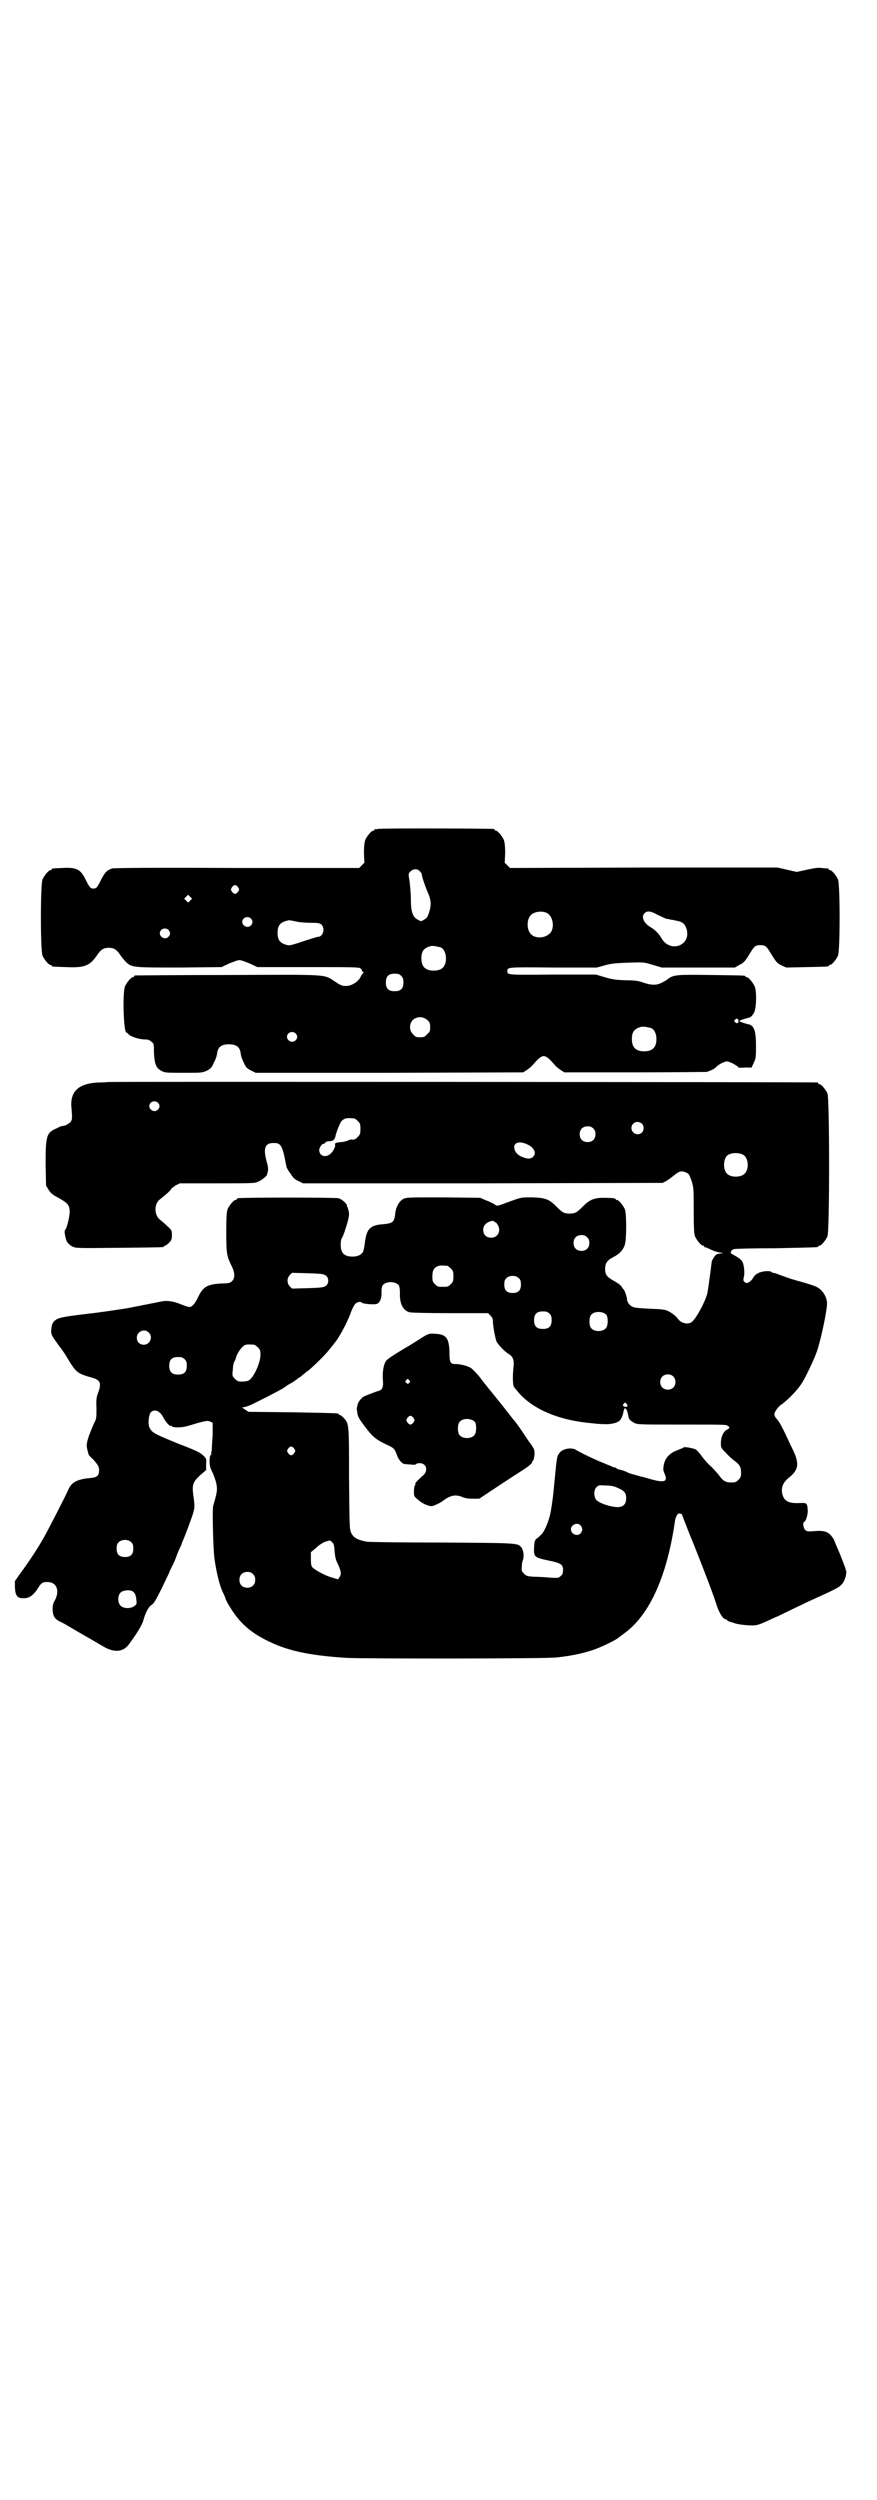 <?xml version="1.0" standalone="no"?>
<!DOCTYPE svg PUBLIC "-//W3C//DTD SVG 20010904//EN"
 "http://www.w3.org/TR/2001/REC-SVG-20010904/DTD/svg10.dtd">
<svg version="1.0" xmlns="http://www.w3.org/2000/svg"
 width="1000pt" height="2850pt" viewBox="0 0 1000 2850"
 preserveAspectRatio="xMidYMid meet">
<g transform="translate(0,2850) scale(0.5,-0.5)"
fill="#000000" stroke="none">
<path d="M862 3810 c-3 -1 -6 -1 -7 0 0 0 -1 0 -1 -2 0 -1 -1 -2 -3 -2 -4 0
-14 -12 -18 -21 -2 -7 -3 -14 -3 -30 l1 -22 -6 -6 -6 -6 -278 0 c-200 1 -280
0 -285 -1 -12 -4 -17 -9 -25 -25 -9 -18 -11 -21 -18 -21 -7 0 -9 3 -18 21 -11
23 -21 28 -53 26 -24 -1 -24 -1 -24 -3 0 -1 -1 -2 -3 -2 -4 0 -14 -12 -18 -21
-5 -11 -5 -163 0 -174 4 -9 14 -21 18 -21 2 0 3 -1 3 -2 0 -2 1 -2 33 -3 42
-2 54 3 71 28 8 12 14 16 26 16 12 0 18 -4 26 -16 4 -6 10 -13 14 -17 13 -12
17 -12 122 -12 l95 1 17 8 c10 4 20 8 24 8 4 0 14 -4 24 -8 l17 -8 116 0 c99
0 116 0 119 -3 2 -1 3 -3 3 -4 0 -1 1 -3 3 -4 2 -1 2 -2 1 -2 -1 0 -4 -4 -6
-8 -5 -12 -21 -22 -34 -22 -8 0 -12 1 -25 10 -27 17 -8 16 -244 15 -115 0
-210 -1 -211 -1 -2 0 -3 -1 -3 -2 0 -1 -1 -2 -3 -2 -4 0 -14 -12 -18 -21 -6
-15 -3 -105 3 -105 1 0 4 -2 6 -5 6 -5 24 -11 37 -11 6 0 10 -1 14 -5 6 -4 6
-6 6 -22 1 -29 5 -39 18 -45 7 -4 13 -4 50 -4 41 0 42 0 53 5 9 5 11 7 16 19
4 7 7 16 7 20 2 15 10 21 27 21 17 0 25 -6 27 -21 0 -4 3 -13 7 -21 5 -11 7
-13 17 -18 l10 -5 305 0 305 1 8 5 c4 3 11 8 14 12 13 15 19 20 25 20 6 0 12
-5 25 -20 3 -4 10 -9 14 -12 l8 -5 160 0 c88 0 162 1 164 1 8 2 18 7 21 10 6
7 20 14 26 14 6 0 26 -11 26 -14 0 0 7 -1 15 0 l15 0 5 11 c5 10 5 13 5 40 0
35 -5 46 -19 48 -8 2 -19 6 -19 7 0 1 11 5 19 7 7 1 10 4 15 13 5 10 6 48 1
59 -4 9 -14 21 -18 21 -2 0 -3 1 -3 2 0 2 -2 2 -78 3 -79 1 -86 1 -100 -10 -4
-3 -11 -7 -16 -9 -11 -5 -23 -4 -43 3 -9 3 -18 4 -38 4 -22 1 -29 2 -46 7
l-20 6 -98 0 c-104 -1 -104 -1 -104 8 0 9 0 9 105 8 l99 0 18 5 c14 4 25 5 49
6 41 1 38 2 61 -5 l20 -6 83 0 84 0 10 6 c9 4 12 7 21 21 13 22 15 24 27 24
12 0 14 -2 27 -24 9 -14 11 -17 21 -22 l11 -5 46 1 c49 1 51 1 51 3 0 1 1 2 3
2 4 0 14 12 18 21 5 11 5 163 0 174 -4 9 -14 21 -18 21 -2 0 -3 1 -3 2 0 1 -1
1 -2 2 -2 0 -8 0 -14 1 -9 1 -16 0 -34 -4 l-23 -5 -22 5 -22 5 -305 0 -305 -1
-6 6 -6 6 1 22 c0 16 -1 24 -3 30 -4 9 -14 21 -18 21 -2 0 -3 1 -3 2 0 1 -1 2
-2 2 -7 1 -260 2 -264 0z m95 -96 c3 -3 5 -6 5 -8 0 -5 8 -28 14 -42 6 -13 8
-25 4 -39 -4 -15 -6 -18 -13 -22 -7 -4 -7 -4 -14 0 -12 6 -16 18 -16 47 0 13
-2 32 -3 41 -3 17 -3 17 2 22 6 6 15 7 21 1z m-414 -37 c3 -5 3 -5 0 -10 -2
-3 -5 -5 -7 -5 -2 0 -5 2 -7 5 -3 5 -3 5 0 10 2 3 5 5 7 5 2 0 5 -2 7 -5z
m-109 -30 l-5 -5 -4 4 -5 5 4 4 5 5 4 -4 5 -5 -4 -4z m812 -28 c16 -7 20 -37
7 -48 -12 -11 -34 -11 -43 0 -9 10 -9 32 0 42 7 8 24 11 36 6z m254 -5 c9 -4
17 -8 20 -9 3 0 7 -1 10 -2 3 0 8 -1 11 -2 15 -2 21 -7 25 -20 10 -37 -37 -54
-57 -21 -6 11 -16 21 -27 27 -15 10 -20 23 -12 31 6 6 14 5 30 -4z m-928 -8
c5 -5 5 -11 0 -16 -10 -10 -27 5 -16 16 4 4 12 4 16 0z m103 -7 c8 -2 24 -3
35 -3 17 0 19 -1 23 -4 9 -9 4 -28 -8 -28 -2 0 -14 -4 -27 -8 -30 -10 -36 -12
-42 -11 -17 4 -23 11 -23 28 0 17 6 24 22 28 2 0 4 1 4 1 0 0 7 -1 16 -3z
m-291 -19 c5 -5 5 -11 0 -16 -10 -10 -27 5 -16 16 4 4 12 4 16 0z m621 -40 c7
-3 12 -13 12 -25 0 -19 -9 -28 -28 -28 -19 0 -28 9 -28 28 0 17 6 24 22 28 5
1 14 -1 22 -3z m-90 -65 c4 -4 5 -7 5 -15 0 -14 -6 -20 -20 -20 -14 0 -20 6
-20 20 0 14 6 20 20 20 8 0 11 -1 15 -5z m60 -101 c5 -5 6 -7 6 -16 0 -9 -1
-11 -7 -16 -5 -6 -7 -7 -16 -7 -9 0 -11 1 -16 7 -9 8 -9 23 -1 32 9 9 24 9 34
0z m709 -1 c1 -5 -3 -8 -7 -4 -3 2 -3 3 -1 6 4 4 7 3 8 -2z m-199 -17 c7 -3
12 -13 12 -25 0 -19 -9 -28 -28 -28 -19 0 -28 9 -28 28 0 17 6 24 22 28 5 1
14 -1 22 -3z m-811 -12 c5 -5 5 -11 0 -16 -10 -10 -27 5 -16 16 4 4 12 4 16 0z"/>
<path d="M248 3233 c-1 0 -10 -1 -20 -1 -48 -1 -69 -20 -65 -58 2 -25 2 -28
-4 -34 -4 -3 -9 -6 -14 -7 -4 0 -9 -2 -11 -3 -1 -1 -6 -3 -10 -5 -18 -9 -20
-18 -20 -79 l1 -49 6 -10 c5 -8 9 -11 24 -19 19 -11 23 -15 24 -29 0 -14 -7
-41 -11 -44 -2 -1 1 -19 5 -27 3 -3 7 -8 12 -10 8 -4 12 -4 106 -3 101 1 103
1 103 3 0 1 1 2 3 2 1 0 5 3 9 7 5 5 6 8 6 17 0 10 0 11 -10 20 -5 5 -13 12
-17 15 -13 10 -14 34 -2 45 20 16 27 23 27 25 0 1 5 4 10 8 l10 5 86 0 c79 0
86 0 93 4 8 3 21 14 20 16 0 1 1 4 2 8 1 5 0 12 -3 22 -8 30 -4 42 16 42 17 0
20 -5 29 -53 0 -2 4 -10 9 -16 6 -10 10 -14 19 -18 l10 -5 410 0 410 1 8 4 c5
3 13 9 18 13 12 10 17 11 27 7 7 -3 8 -5 13 -19 5 -16 5 -18 5 -68 0 -43 1
-53 3 -59 4 -9 14 -21 18 -21 2 0 3 -1 3 -2 0 -1 1 -2 2 -2 0 1 7 -2 15 -6 7
-3 16 -6 21 -6 7 -1 7 -1 -2 -2 -7 -1 -10 -2 -14 -9 -3 -4 -5 -9 -5 -10 -2
-17 -7 -56 -10 -72 -5 -19 -23 -53 -34 -64 -8 -8 -25 -5 -33 6 -4 6 -13 13
-21 17 -7 4 -13 5 -42 6 -19 1 -36 2 -39 4 -7 2 -14 11 -14 17 0 5 -5 21 -8
23 0 1 -3 3 -4 6 -2 3 -9 9 -17 13 -18 10 -21 15 -21 28 0 13 5 20 19 27 14 7
22 16 26 28 4 14 4 70 0 81 -4 9 -14 21 -18 21 -2 0 -3 1 -3 2 0 2 -9 3 -28 3
-21 0 -31 -4 -47 -20 -13 -13 -17 -16 -30 -16 -13 0 -17 3 -30 16 -17 17 -25
20 -55 21 -27 0 -23 1 -64 -14 -16 -6 -17 -6 -22 -2 -3 2 -11 6 -19 9 l-14 6
-84 1 c-84 0 -84 0 -92 -4 -10 -6 -17 -20 -18 -36 -2 -16 -6 -19 -25 -21 -32
-2 -40 -10 -44 -43 -1 -9 -3 -18 -4 -20 -4 -7 -12 -11 -24 -11 -19 0 -27 8
-27 27 0 7 1 13 2 14 3 4 9 21 14 39 4 16 4 19 0 31 -1 2 -2 4 -2 6 -1 5 -12
14 -19 16 -7 2 -222 2 -229 0 -2 0 -3 -1 -3 -2 0 -1 -1 -2 -3 -2 -4 0 -14 -12
-18 -21 -2 -6 -3 -16 -3 -52 0 -48 1 -55 12 -77 12 -23 6 -40 -13 -40 -41 -1
-51 -6 -63 -31 -7 -15 -14 -23 -20 -23 -3 0 -11 3 -19 6 -16 7 -34 10 -48 6
-16 -3 -65 -13 -76 -15 -33 -5 -66 -10 -86 -12 -58 -7 -66 -9 -74 -13 -9 -6
-11 -11 -12 -23 -1 -12 0 -13 18 -38 6 -7 19 -27 19 -28 0 0 4 -7 10 -16 11
-16 17 -20 42 -27 23 -6 26 -12 18 -35 -4 -10 -5 -16 -4 -36 0 -21 0 -24 -5
-33 -3 -6 -8 -19 -12 -29 -6 -19 -7 -22 -2 -39 0 -2 1 -4 1 -4 0 -1 4 -6 9
-10 12 -13 15 -18 15 -26 0 -13 -5 -17 -22 -18 -29 -3 -41 -10 -48 -26 -6 -14
-48 -96 -58 -113 -13 -23 -37 -59 -53 -80 l-11 -16 0 -14 c1 -19 5 -25 19 -25
13 0 21 5 31 19 10 16 12 18 24 18 21 0 29 -19 17 -42 -5 -9 -5 -12 -5 -23 1
-13 5 -19 16 -25 3 -1 8 -4 12 -6 7 -4 12 -7 29 -17 4 -2 10 -6 14 -8 3 -2 9
-5 14 -8 17 -10 20 -12 29 -17 26 -16 47 -14 60 4 15 20 31 45 33 55 5 18 12
31 19 35 5 3 10 12 23 38 9 19 17 35 17 36 0 1 3 7 7 15 4 7 7 16 8 18 1 3 4
11 7 18 3 6 6 13 6 13 0 1 1 4 3 8 6 14 21 54 24 65 3 11 3 14 1 31 -5 32 -3
37 15 54 l13 11 0 13 c1 11 1 13 -5 19 -8 8 -13 11 -60 29 -53 22 -58 24 -64
36 -4 7 -2 30 3 35 8 8 20 4 28 -11 5 -10 15 -22 18 -20 1 1 2 0 2 -1 1 -3 20
-3 28 -1 3 0 16 4 29 8 22 6 24 6 30 4 l6 -3 0 -27 c-1 -14 -2 -30 -2 -35 -1
-5 -2 -10 -1 -10 0 -1 -1 -2 -2 -2 -1 0 -2 -6 -2 -13 0 -11 1 -15 6 -25 3 -6
7 -17 9 -25 3 -15 3 -19 -7 -53 -2 -9 0 -96 3 -119 4 -30 12 -63 19 -77 3 -6
6 -13 6 -14 0 -4 17 -32 27 -44 22 -27 46 -43 84 -60 42 -18 88 -27 166 -32
39 -2 456 -2 478 1 40 4 77 13 101 24 17 7 40 19 44 24 2 1 7 5 11 8 57 42 96
130 114 253 1 10 5 17 8 19 4 1 9 -1 9 -4 0 -1 8 -21 17 -44 19 -46 55 -139
60 -157 6 -20 16 -36 22 -36 2 0 3 -1 3 -2 0 -1 6 -4 12 -5 1 0 2 -1 3 -1 5
-3 27 -6 43 -6 9 0 15 2 27 7 9 4 23 11 31 14 8 4 23 11 33 16 10 5 24 11 31
15 71 32 74 34 81 41 6 6 11 19 11 29 0 5 -13 38 -24 63 -2 5 -4 10 -4 10 0 1
-3 5 -6 9 -8 10 -18 13 -39 11 -15 -1 -17 -1 -21 3 -4 4 -6 18 -2 18 3 0 9 17
8 27 -1 16 -2 17 -19 16 -24 -1 -35 4 -39 21 -3 14 1 25 14 36 24 19 26 33 8
69 -6 12 -14 30 -19 40 -5 10 -11 21 -15 25 -3 3 -6 8 -6 11 0 6 8 17 15 22
15 10 39 35 48 50 10 16 29 57 34 72 10 30 23 93 23 109 0 15 -10 31 -24 38
-4 2 -16 6 -26 9 -33 9 -32 9 -57 18 -7 3 -14 5 -16 5 -1 0 -3 1 -4 2 -2 3
-18 2 -26 -1 -8 -3 -13 -7 -17 -15 -2 -3 -6 -6 -9 -8 -4 -2 -5 -2 -9 1 -3 3
-3 4 -2 10 3 10 1 31 -4 38 -2 3 -10 9 -16 12 -7 4 -12 7 -10 7 1 0 2 1 1 2
-1 1 3 5 7 6 2 1 44 2 95 2 96 2 97 2 97 4 0 1 1 2 3 2 4 0 14 12 18 21 5 11
5 315 0 326 -4 9 -14 21 -18 21 -2 0 -3 1 -3 2 0 1 -1 2 -2 2 -4 1 -1615 2
-1616 1z m112 -47 c5 -5 5 -11 0 -16 -10 -10 -27 5 -16 16 4 4 12 4 16 0z
m448 -36 c1 0 5 -3 8 -6 5 -5 6 -7 6 -18 0 -11 -1 -13 -6 -18 -5 -6 -9 -7 -15
-6 -2 0 -5 -1 -9 -3 -3 -1 -10 -3 -15 -3 -10 -1 -14 -2 -13 -6 2 -4 -5 -17
-12 -22 -11 -8 -24 -3 -24 10 0 5 6 14 9 14 2 0 4 1 5 3 1 2 5 3 9 3 8 0 12 3
14 11 1 7 10 31 14 35 1 1 4 4 7 5 5 2 8 2 22 1z m656 -12 c5 -5 5 -15 0 -20
-9 -9 -24 -2 -24 10 0 8 6 14 14 14 3 0 8 -2 10 -4z m-111 -11 c4 -4 5 -7 5
-13 0 -11 -7 -18 -18 -18 -11 0 -18 7 -18 18 0 11 7 18 18 18 6 0 9 -1 13 -5z
m-149 -37 c14 -6 20 -20 12 -27 -4 -5 -11 -6 -22 -2 -12 4 -19 11 -21 20 -3
14 12 19 31 9z m491 -23 c12 -7 14 -33 3 -43 -8 -9 -32 -9 -40 0 -9 8 -9 32 0
41 7 7 27 8 37 2z m-565 -154 c0 1 2 -1 4 -4 10 -14 2 -31 -14 -31 -11 0 -18
7 -18 18 0 9 5 15 15 19 7 2 8 2 11 -1 1 -1 2 -2 2 -1z m209 -34 c4 -4 5 -7 5
-13 0 -11 -7 -18 -18 -18 -11 0 -18 7 -18 18 0 11 7 18 18 18 6 0 9 -1 13 -5z
m-319 -65 c1 0 5 -3 8 -6 5 -5 6 -7 6 -18 0 -11 -1 -13 -6 -18 -6 -6 -7 -6
-18 -6 -11 0 -12 0 -18 6 -5 5 -6 7 -6 17 0 14 3 20 12 24 5 2 8 2 22 1z
m-276 -23 c6 -5 6 -17 0 -22 -5 -4 -8 -5 -42 -6 l-36 -1 -5 5 c-7 7 -7 19 0
26 l5 5 36 -1 c34 -1 37 -2 42 -6z m440 -6 c3 -3 4 -7 4 -14 0 -13 -6 -19 -19
-19 -13 0 -19 6 -19 19 0 7 1 11 4 14 7 8 23 8 30 0z m-275 -15 c2 -3 3 -8 3
-18 -1 -24 7 -40 22 -44 4 -1 40 -2 93 -2 l86 0 5 -5 c4 -4 6 -8 6 -12 0 -12
5 -38 8 -47 4 -8 18 -23 28 -29 10 -6 13 -14 11 -30 -2 -19 -2 -40 1 -45 2 -3
8 -10 14 -17 35 -37 93 -60 164 -66 8 -1 20 -2 26 -2 15 -1 31 2 37 8 4 4 6 9
8 16 1 7 3 12 4 12 3 1 6 -7 8 -18 1 -7 4 -10 13 -15 7 -4 13 -4 105 -4 105 0
104 0 109 -3 5 -3 4 -6 -3 -9 -7 -4 -13 -16 -13 -30 0 -11 0 -11 11 -22 5 -6
14 -14 19 -18 13 -9 16 -15 16 -28 0 -9 -1 -11 -6 -16 -5 -5 -7 -6 -16 -6 -13
0 -19 3 -28 16 -4 5 -12 14 -18 20 -7 6 -16 16 -21 23 -5 7 -11 14 -14 16 -5
3 -27 7 -28 5 0 -1 -6 -3 -13 -6 -18 -6 -29 -18 -32 -33 -2 -11 -2 -13 2 -22
8 -19 -2 -21 -44 -8 -13 3 -26 7 -30 8 -4 1 -10 3 -13 5 -4 2 -10 4 -15 5 -4
1 -8 2 -8 3 0 1 -1 2 -3 2 -2 0 -5 1 -7 2 -1 1 -10 4 -19 8 -23 9 -57 26 -63
30 -10 7 -33 3 -39 -8 -5 -7 -5 -7 -11 -69 -3 -31 -4 -39 -5 -43 0 -2 -1 -8
-2 -14 -3 -23 -15 -54 -25 -61 -2 -2 -5 -5 -8 -7 -4 -3 -5 -5 -6 -19 -1 -23 0
-24 33 -31 29 -6 33 -9 33 -22 0 -6 -1 -10 -5 -13 -5 -5 -6 -5 -25 -4 -10 1
-27 2 -36 2 -16 1 -18 2 -23 7 -5 5 -6 7 -5 15 0 6 1 12 2 15 4 8 2 25 -4 31
-8 9 -11 9 -182 10 -90 0 -166 1 -170 2 -21 4 -30 9 -35 20 -4 8 -4 15 -5 124
0 128 0 125 -13 139 -3 3 -7 6 -8 6 -2 0 -3 1 -3 2 0 2 -1 2 -105 4 l-100 1
-8 5 -7 5 6 1 c3 1 8 2 12 4 10 4 72 36 76 39 2 1 8 6 15 10 7 3 14 9 17 11 2
2 5 4 6 4 0 0 3 2 6 5 3 2 8 7 13 10 10 8 39 36 48 48 4 5 10 12 11 14 11 12
30 48 38 70 3 9 8 18 10 20 5 5 12 6 15 3 3 -3 27 -5 34 -3 7 2 12 13 11 27 0
8 1 13 3 16 8 9 28 9 36 0z m344 -65 c4 -4 5 -7 5 -15 0 -14 -6 -20 -20 -20
-14 0 -20 6 -20 20 0 14 6 20 20 20 8 0 11 -1 15 -5z m130 -3 c4 -6 4 -24 -1
-30 -7 -9 -27 -9 -34 0 -5 6 -5 24 0 30 7 9 27 9 35 0z m-1044 -40 c11 -10 3
-28 -11 -28 -9 0 -16 6 -16 16 0 14 17 22 27 12z m241 -28 c1 0 5 -3 8 -6 5
-5 6 -7 6 -17 0 -18 -15 -51 -26 -58 -3 -2 -10 -3 -16 -3 -9 0 -11 1 -16 6 -6
6 -7 7 -5 21 0 8 2 16 3 18 1 1 3 5 4 9 3 12 14 26 20 29 5 2 8 2 22 1z m-159
-33 c4 -4 5 -7 5 -15 0 -14 -6 -20 -20 -20 -14 0 -20 6 -20 20 0 14 6 20 20
20 8 0 11 -1 15 -5z m1114 -39 c7 -6 7 -19 1 -25 -6 -7 -19 -7 -25 -1 -7 6 -7
19 -1 25 6 7 19 7 25 1z m-106 -63 c5 -5 0 -9 -7 -5 -2 1 -2 2 0 5 4 4 4 4 7
0z m-758 -102 c3 -5 3 -5 0 -10 -2 -3 -5 -5 -7 -5 -2 0 -5 2 -7 5 -3 5 -3 5 0
10 2 3 5 5 7 5 2 0 5 -2 7 -5z m739 -90 c14 -6 18 -11 18 -23 0 -12 -5 -18
-15 -20 -14 -2 -47 8 -54 17 -5 8 -5 22 1 28 5 5 6 5 22 4 12 0 20 -2 28 -6z
m-86 -85 c5 -6 5 -12 0 -18 -7 -8 -22 -2 -22 9 0 11 15 17 22 9z m-1024 -39
c3 -3 4 -7 4 -14 0 -13 -6 -19 -19 -19 -13 0 -19 6 -19 19 0 7 1 11 4 14 7 8
23 8 30 0z m457 1 c4 -3 5 -6 6 -20 1 -12 2 -19 7 -29 8 -17 9 -25 4 -31 l-3
-5 -13 4 c-13 3 -38 16 -45 23 -3 3 -4 7 -4 19 l0 16 12 10 c7 7 16 12 21 14
11 3 10 4 15 -1z m-180 -73 c4 -4 5 -7 5 -13 0 -11 -7 -18 -18 -18 -11 0 -18
7 -18 18 0 11 7 18 18 18 6 0 9 -1 13 -5z m-275 -39 c5 -3 8 -8 9 -20 1 -9 1
-10 -5 -14 -8 -6 -24 -6 -31 1 -7 7 -7 23 0 30 5 5 20 7 27 3z"/>
<path d="M970 2655 c-5 -3 -13 -8 -19 -12 -5 -3 -13 -8 -16 -10 -36 -21 -49
-30 -54 -35 -6 -8 -9 -24 -8 -42 2 -18 -1 -25 -9 -27 -10 -3 -33 -12 -36 -14
-8 -7 -12 -13 -13 -20 -1 -4 -2 -9 -1 -10 0 -1 1 -5 1 -8 2 -8 3 -11 19 -32
15 -20 23 -27 46 -38 18 -8 20 -10 25 -24 3 -10 12 -21 18 -21 1 0 7 -1 13 -1
7 -1 12 -1 13 1 1 1 4 2 8 2 15 0 20 -16 9 -27 -15 -13 -20 -19 -19 -21 1 -1
0 -2 -1 -3 -1 -1 -2 -6 -2 -13 0 -11 0 -12 9 -19 8 -8 23 -15 31 -15 4 0 20 7
26 12 17 13 29 15 44 9 6 -3 14 -4 24 -4 l15 0 27 18 c15 10 35 23 44 29 9 6
22 14 28 18 14 9 22 16 22 19 0 2 1 3 2 3 1 1 2 7 3 13 0 13 0 13 -14 32 -17
26 -27 40 -32 46 -2 2 -6 7 -9 11 -3 4 -6 8 -7 9 -1 1 -4 5 -7 9 -5 6 -31 39
-38 47 -1 2 -10 12 -17 22 -8 10 -18 20 -21 22 -8 5 -25 9 -35 9 -12 0 -14 3
-14 27 -1 32 -7 41 -33 42 -11 1 -14 0 -22 -4z m-37 -102 c3 -3 3 -3 0 -6 -3
-3 -3 -3 -6 0 -3 2 -3 3 -1 6 4 4 4 4 7 0z m10 -86 c3 -5 3 -5 0 -10 -2 -3 -5
-5 -7 -5 -2 0 -5 2 -7 5 -3 5 -3 5 0 10 2 3 5 5 7 5 2 0 5 -2 7 -5z m140 -9
c4 -6 4 -24 -1 -30 -7 -9 -27 -9 -34 0 -5 6 -5 24 0 30 7 9 27 9 35 0z"/>
</g>
</svg>
